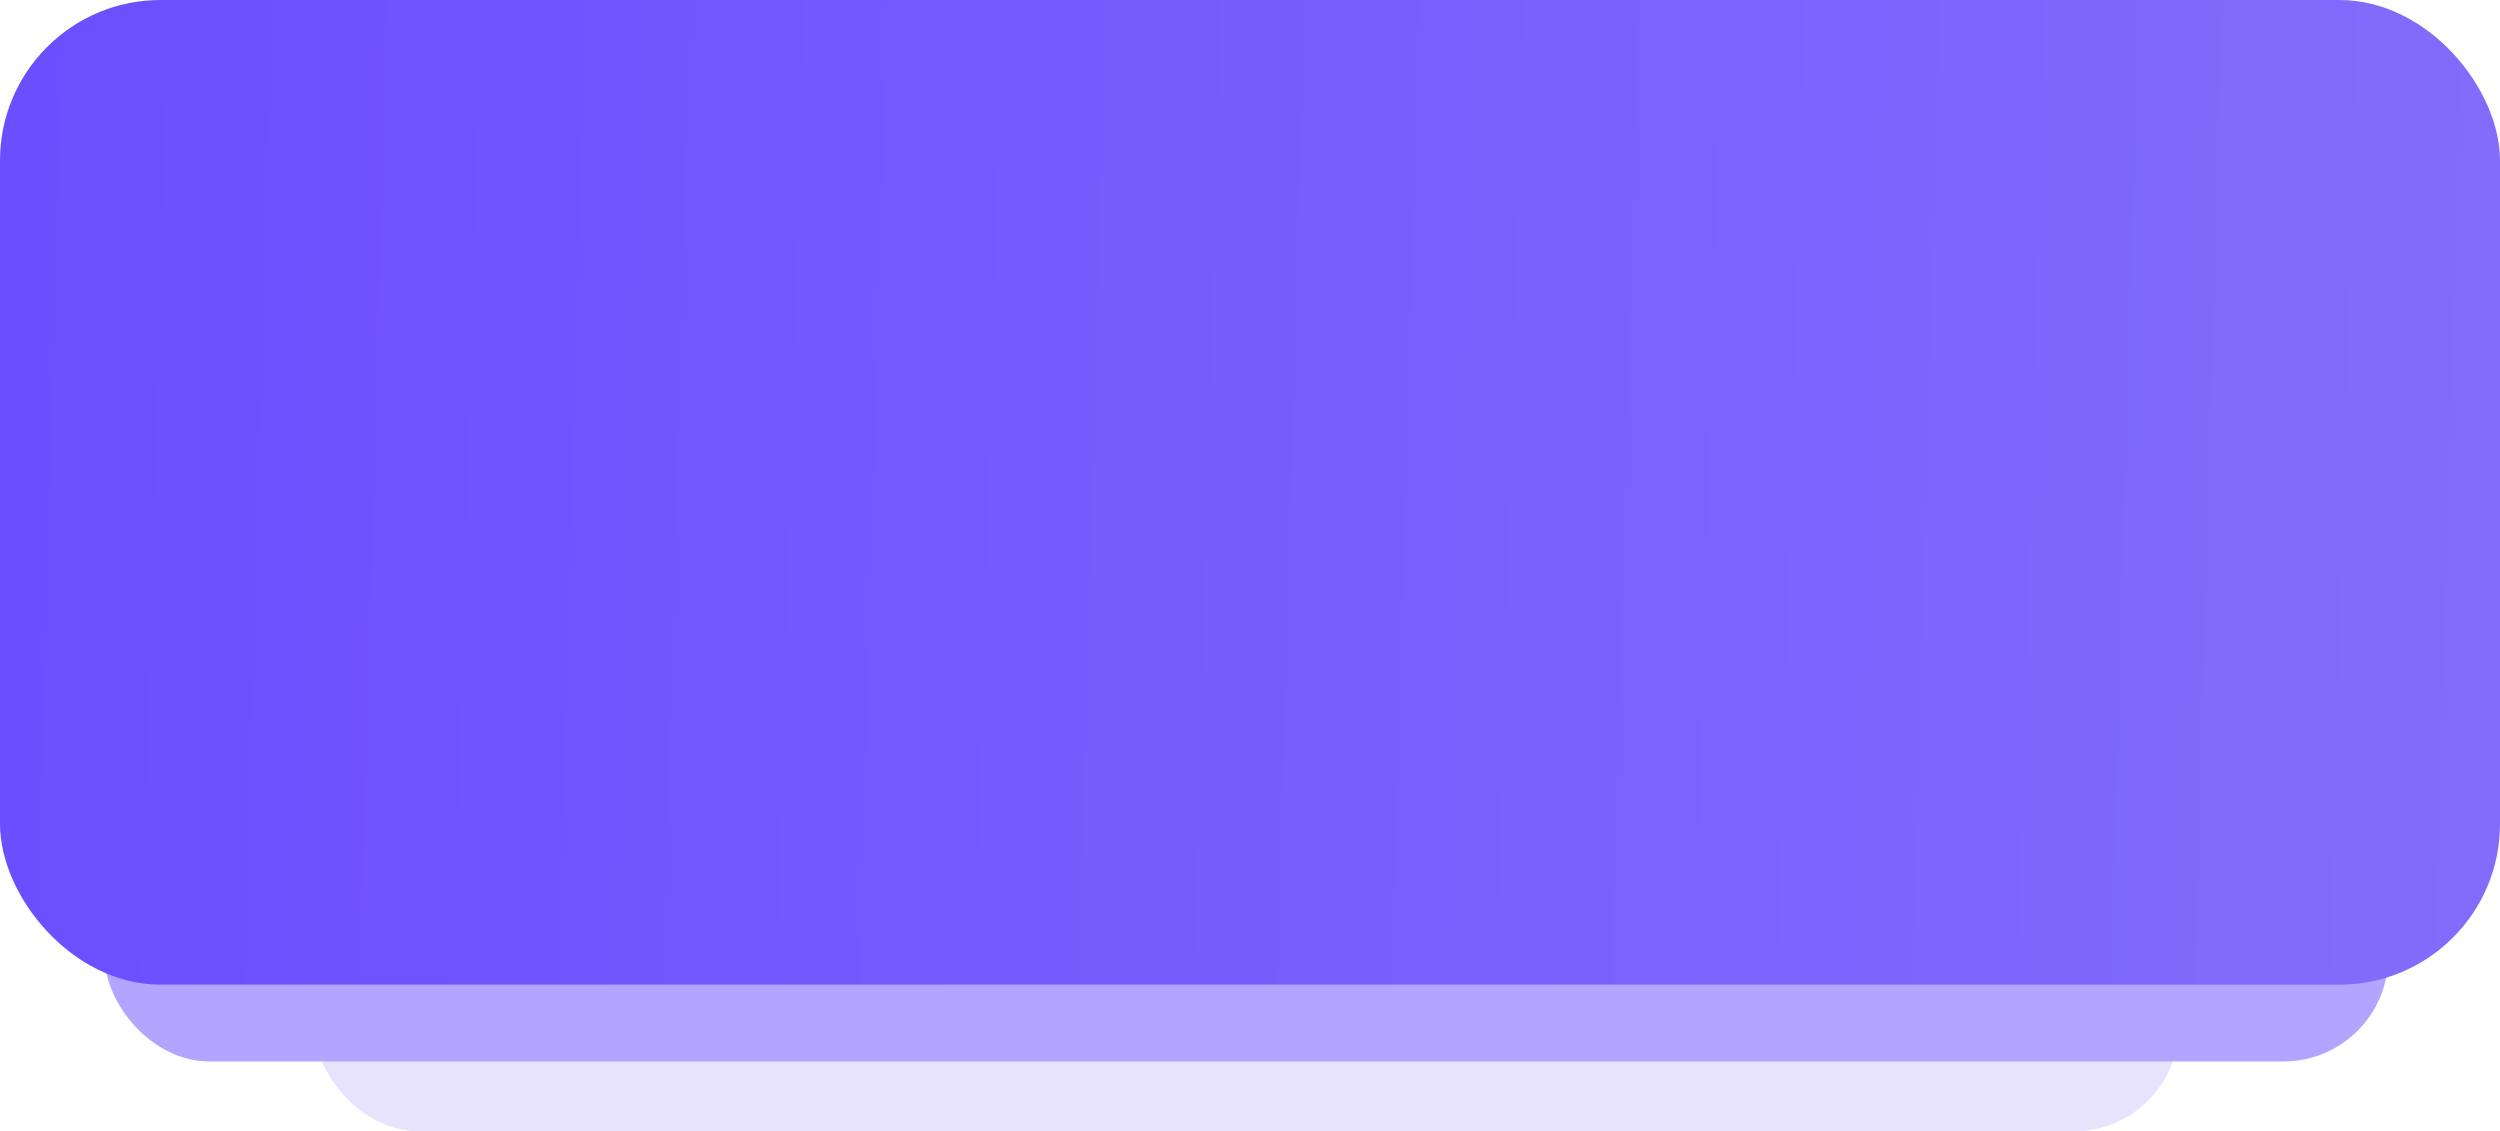 <svg width="358" height="162" viewBox="0 0 358 162" fill="none" xmlns="http://www.w3.org/2000/svg">
<rect x="45" y="47" width="267" height="115" rx="15" fill="#E7E3FD"/>
<rect x="15" y="11" width="327" height="141" rx="15" fill="#B3A4FF"/>
<rect width="358" height="141" rx="23" fill="url(#paint0_linear_18_4593)"/>
<defs>
<linearGradient id="paint0_linear_18_4593" x1="2.07073e-07" y1="61" x2="358" y2="71" gradientUnits="userSpaceOnUse">
<stop stop-color="#6B4EFF"/>
<stop offset="1" stop-color="#836CFB"/>
</linearGradient>
</defs>
</svg>
